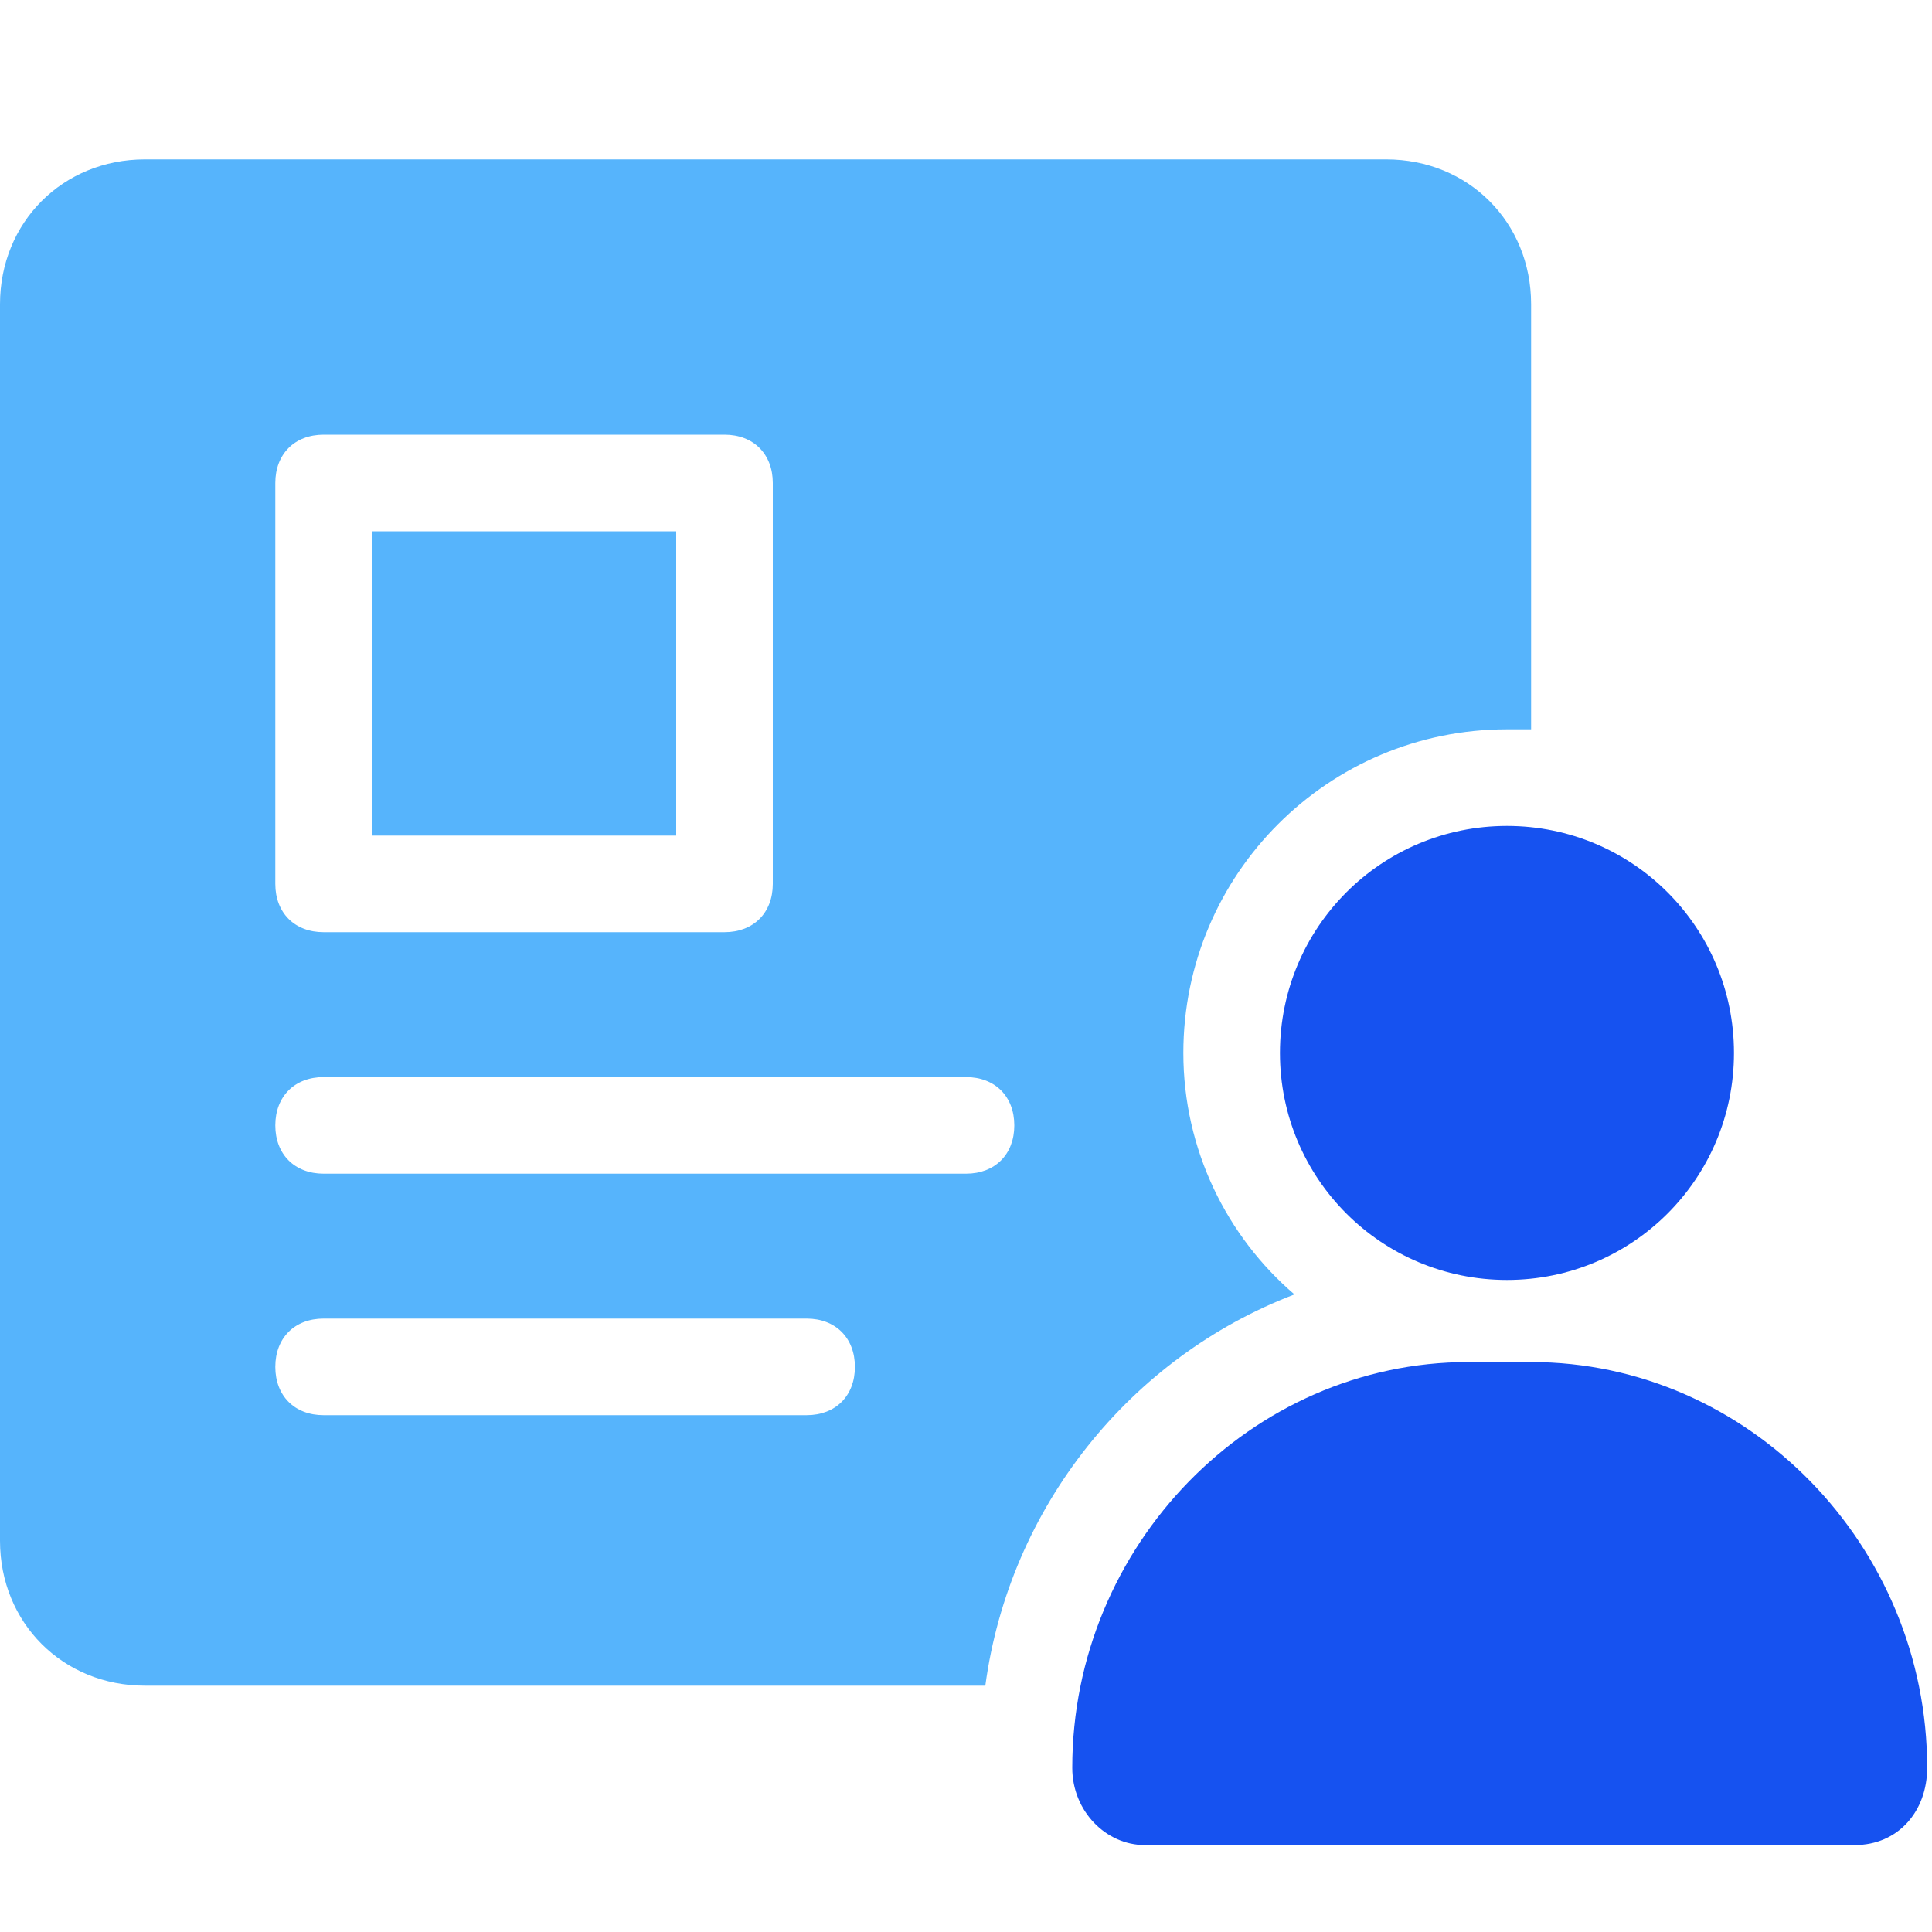 <svg width="40" height="40" viewBox="0 0 40 40" fill="none" xmlns="http://www.w3.org/2000/svg">
<style type="text/css">
	.st0{fill-rule:evenodd;clip-rule:evenodd;fill:#56B4FC;}
	.st1{fill:#1652F0;}
</style>
<path class="st0" d="M0,6.3c0-1.7,1.3-3,3-3h25.7c1.7,0,3,1.3,3,3v8.8c-0.2,0-0.3,0-0.5,0c-3.7,0-6.7,3-6.7,6.7c0,2,0.9,3.8,2.3,5
	c-3.4,1.3-5.9,4.4-6.4,8.1H3c-1.7,0-3-1.3-3-3V6.3z M31.7,30.2V32c0,1.7-1.3,3-3,3h-4.3c0.7-2.8,3.1-4.8,6-4.8H31.7z M31.7,19.1v5.4
	c-0.2,0-0.3,0-0.5,0c-1.5,0-2.7-1.2-2.7-2.7s1.2-2.7,2.7-2.7C31.3,19.1,31.5,19.1,31.7,19.1z M5.7,18.3c0,0.6,0.4,1,1,1H15
	c0.6,0,1-0.4,1-1V10c0-0.6-0.4-1-1-1H6.7c-0.6,0-1,0.4-1,1V18.3z M7.7,17.3V11H14v6.3H7.7z M21,23.3c0-0.6-0.4-1-1-1H6.7
	c-0.6,0-1,0.4-1,1s0.4,1,1,1H20C20.6,24.3,21,23.9,21,23.3z M16.7,27.3c0.6,0,1,0.4,1,1s-0.4,1-1,1h-10c-0.6,0-1-0.4-1-1s0.4-1,1-1
	H16.7z"/>
<path class="st1" d="M30.4,28.2c-4.5,0-8.2,3.8-8.2,8.4c0,0.9,0.7,1.6,1.5,1.6h14.7c0.9,0,1.5-0.7,1.5-1.6c0-4.6-3.7-8.4-8.2-8.4
	H30.4z"/>
<path class="st1" d="M31.2,17.1c-2.6,0-4.7,2.1-4.7,4.7s2.1,4.7,4.7,4.7c2.6,0,4.7-2.1,4.7-4.7S33.8,17.1,31.2,17.1z"/>
</svg>
